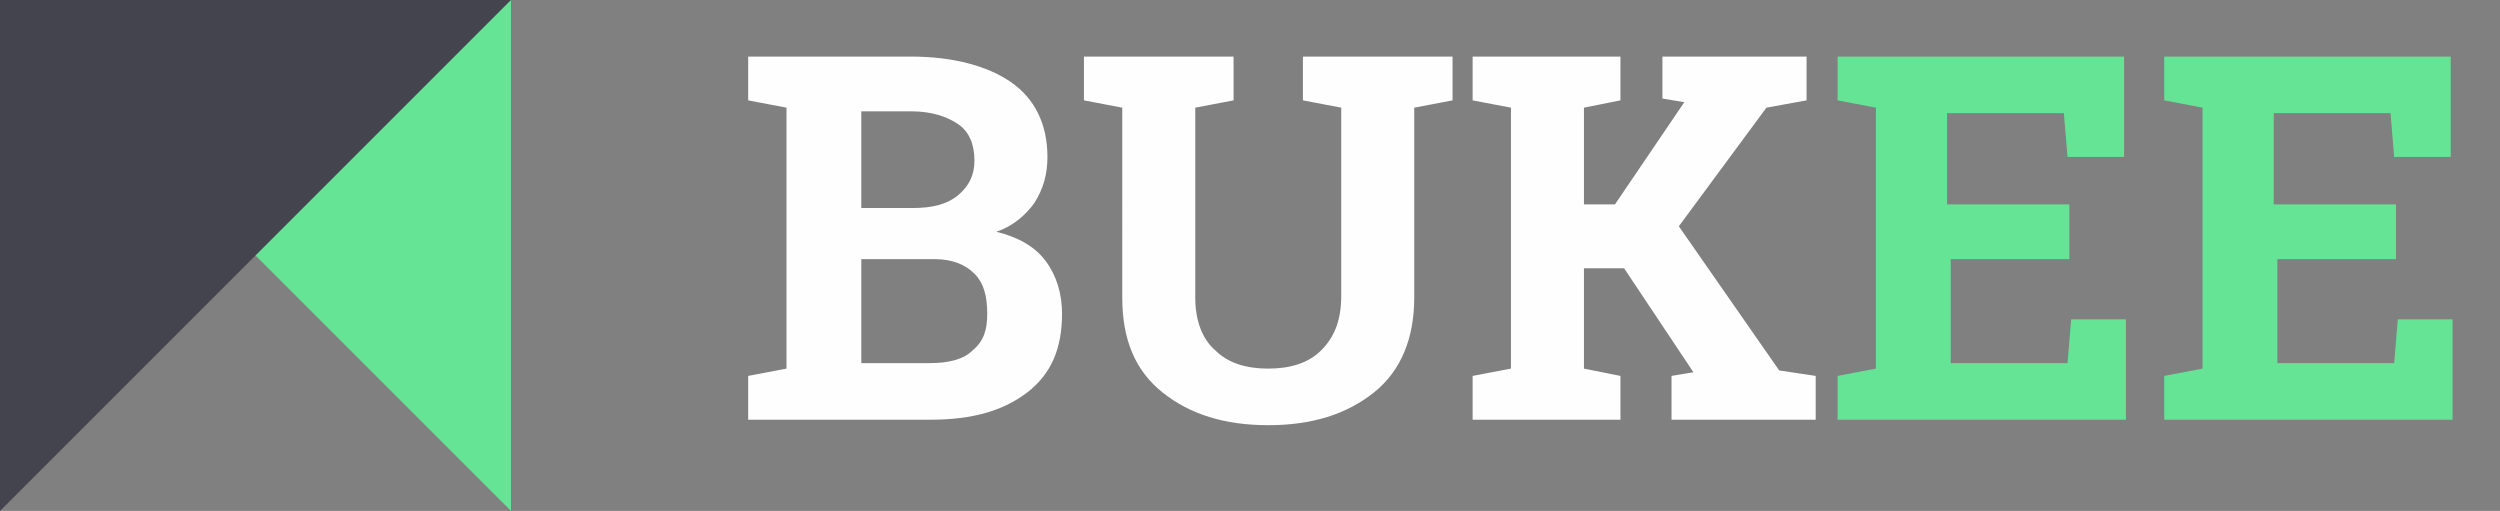 <svg version="1.1" id="Logo" xmlns="http://www.w3.org/2000/svg" x="0" y="0" viewBox="0 0 137 28" xml:space="preserve"><rect x="0" y="0" width="137" height="28" fill="#808080" stroke="none"/><style>.st0{enable-background:new}.st1{fill:#fefefe}.st2{fill:#65e496}</style><g id="logo_icon"><g class="st0"><path class="st1" d="M49.9 3.1c2.3 0 4.2.5 5.5 1.4s2 2.3 2 4.1c0 .9-.2 1.7-.7 2.5-.5.7-1.2 1.3-2.1 1.6 1.2.3 2.1.8 2.7 1.6.6.8.9 1.8.9 2.9 0 1.9-.6 3.3-1.9 4.3S53.3 23 51 23H41v-2.4l2.1-.4V5.9L41 5.5V3.1h8.9zm-2.7 8.3H50c1.1 0 1.9-.2 2.5-.7s.9-1.1.9-1.9c0-.9-.3-1.6-.9-2-.6-.4-1.4-.7-2.6-.7h-2.7v5.3zm0 2.8v5.7h3.7c1.1 0 1.9-.2 2.4-.7.6-.5.8-1.1.8-2 0-1-.2-1.7-.7-2.2-.5-.5-1.2-.8-2.2-.8h-4zM67.6 3.1v2.4l-2.1.4v10.4c0 1.3.4 2.3 1.1 2.9.7.7 1.7 1 2.9 1s2.2-.3 2.9-1 1.1-1.6 1.1-3V5.9l-2.1-.4V3.1h8.2v2.4l-2.1.4v10.4c0 2.2-.7 4-2.2 5.2-1.5 1.2-3.4 1.8-5.8 1.8s-4.3-.6-5.8-1.8-2.2-2.9-2.2-5.2V5.9l-2.1-.4V3.1h8.2zM80.7 20.6l2.1-.4V5.9l-2.1-.4V3.1h8.1v2.4l-2 .4v5.3h1.7l3.8-5.6-1.2-.2V3.1H99v2.4l-2.2.4-4.8 6.5 5.5 7.9 2 .3V23h-7.9v-2.4l1.2-.2-3.8-5.7h-2.2v5.5l2 .4V23h-8.1v-2.4z"/></g><g class="st0"><path class="st2" d="M113.6 14.2h-6.7v5.7h6.4l.2-2.4h3V23h-15.8v-2.4l2.1-.4V5.9l-2.1-.4V3.1h15.7v5.5h-3.1l-.2-2.4h-6.4v5h6.7v3zM131.5 14.2h-6.7v5.7h6.4l.2-2.4h3V23h-15.8v-2.4l2.1-.4V5.9l-2.1-.4V3.1h15.7v5.5h-3.1l-.2-2.4h-6.4v5h6.7v3z"/></g><path id="Rectangle_10_copy_3" d="M28 28L0 0h28v28z" fill-rule="evenodd" clip-rule="evenodd" fill="#65e496"/><path d="M28 0L0 28V0h28z" fill-rule="evenodd" clip-rule="evenodd" fill="#44444f"/></g></svg>